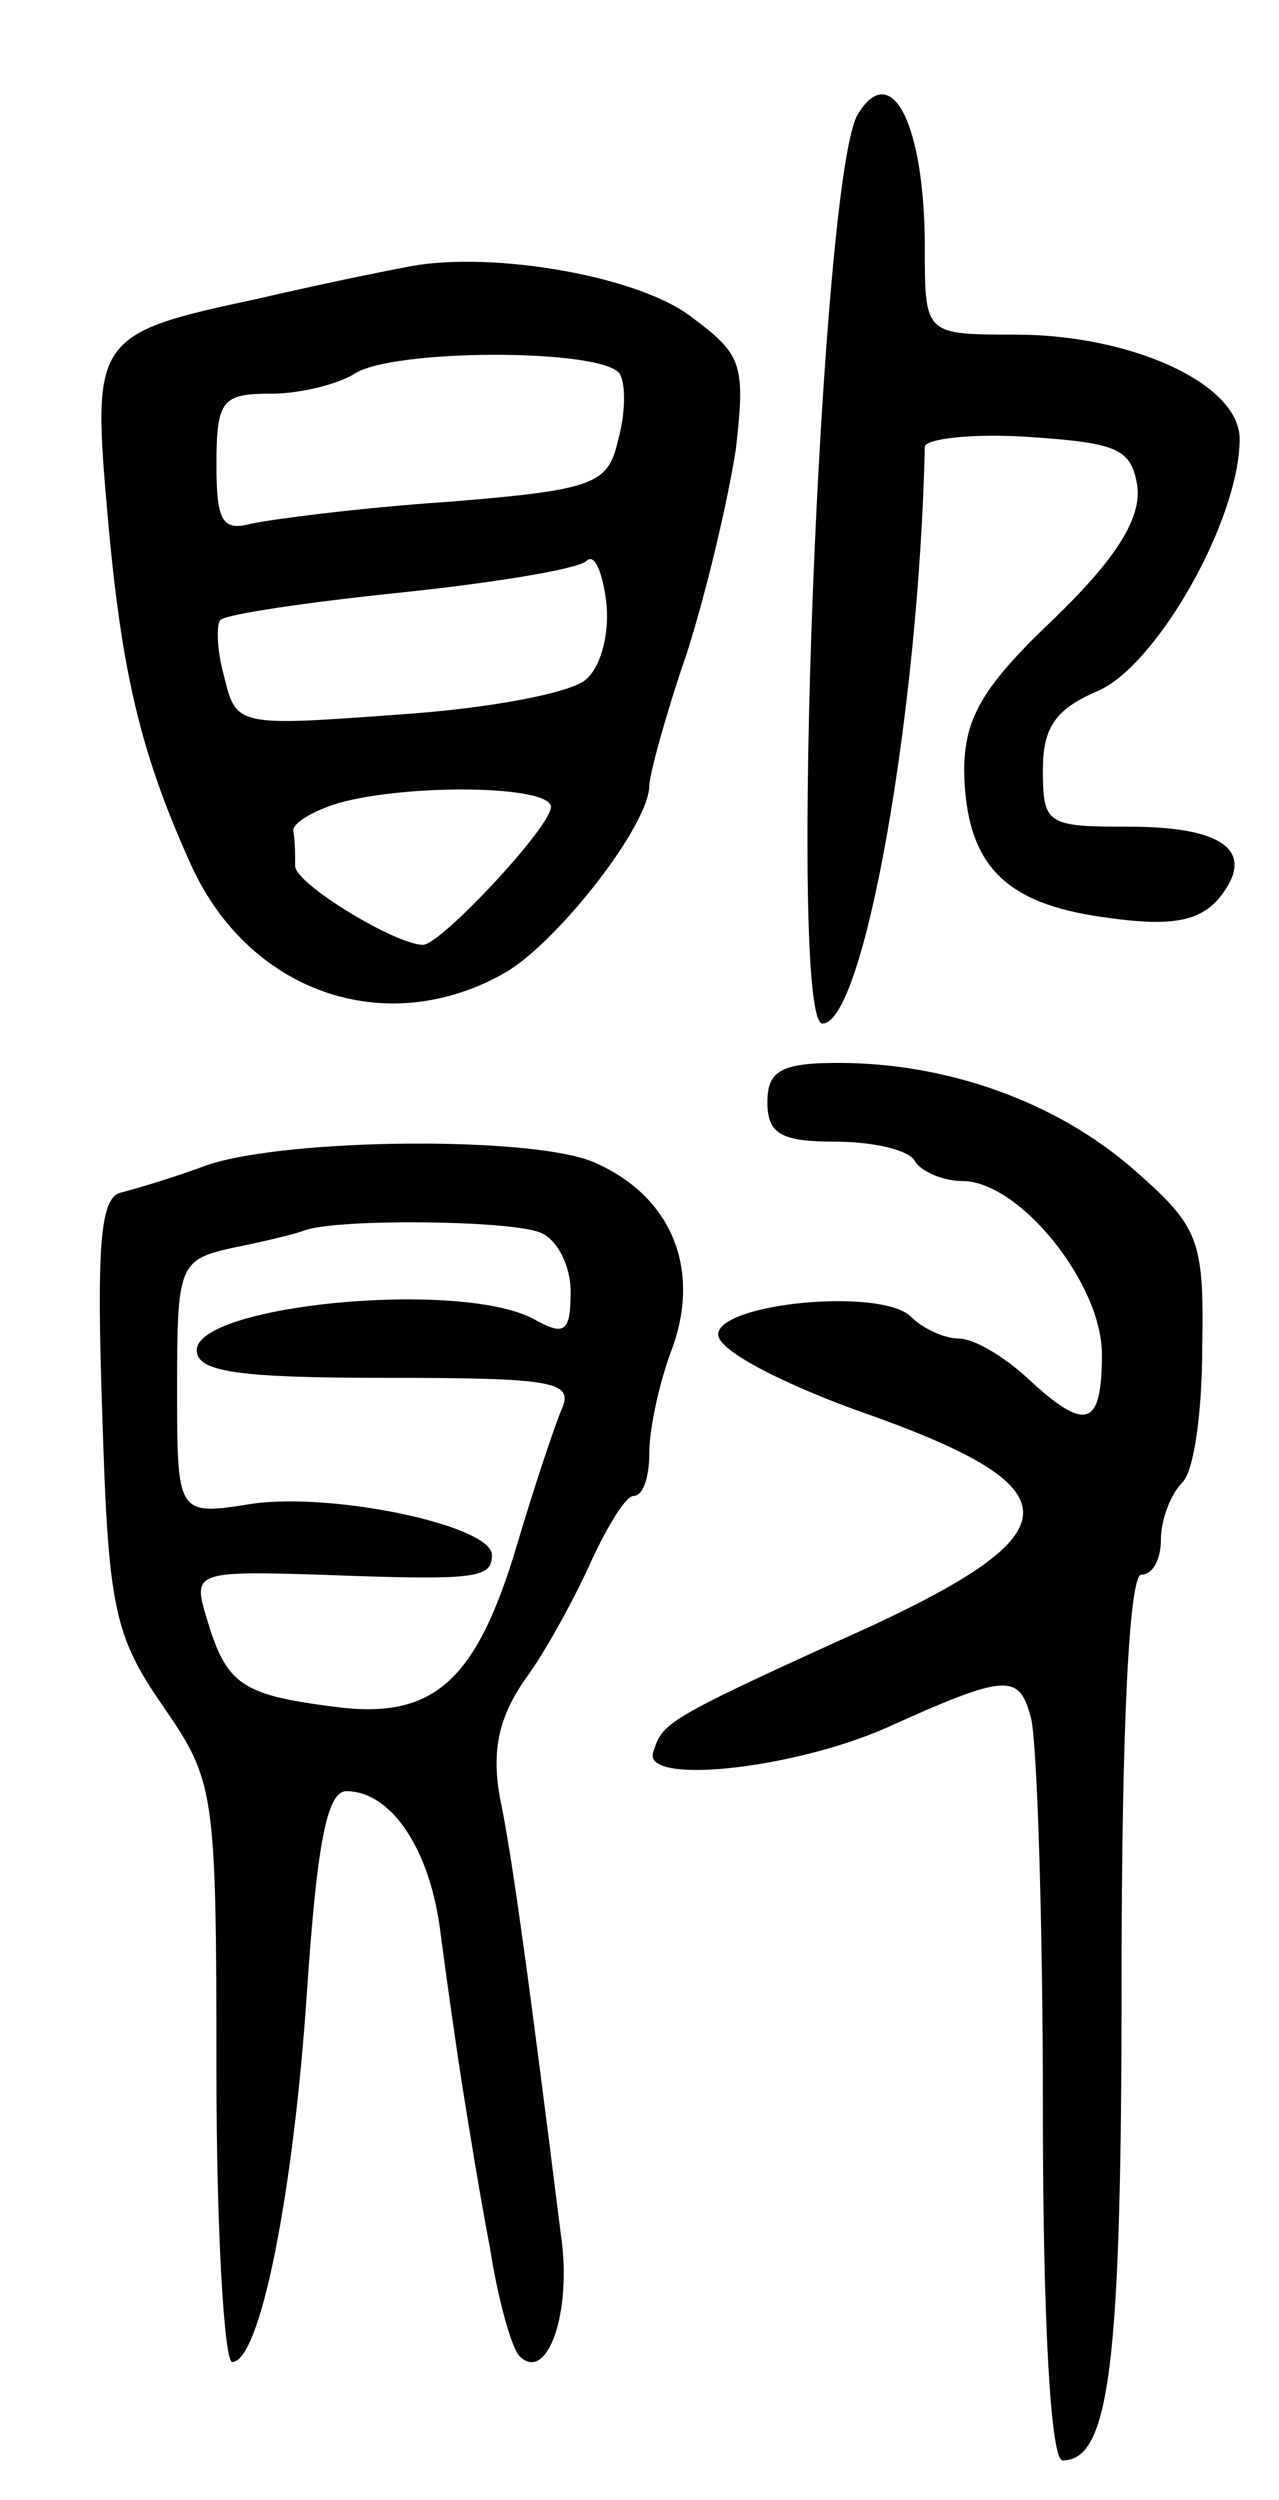 <svg version="1.0" xmlns="http://www.w3.org/2000/svg"
 width="65pt" height="127pt" viewBox="0 0 65 127"
 preserveAspectRatio="xMidYMid meet">
<g transform="translate(0,127) scale(0.1,-0.1)"
fill="#000000" stroke="none">
<path d="M436 1212 c-19 -30 -36 -462 -18 -462 21 0 49 158 52 293 0 4 24 7
53 5 45 -3 52 -6 55 -25 2 -16 -10 -36 -42 -67 -37 -35 -46 -51 -46 -78 1 -47
20 -67 71 -74 34 -5 48 -2 58 9 20 24 4 37 -45 37 -42 0 -44 1 -44 29 0 22 7
31 28 40 30 13 72 87 72 128 0 28 -55 53 -114 53 -46 0 -46 0 -46 44 0 63 -17
96 -34 68z"/>
<path d="M205 1134 c-11 -2 -45 -9 -75 -16 -80 -17 -83 -20 -76 -102 7 -83 16
-125 42 -183 29 -67 100 -92 161 -57 27 16 73 75 73 95 0 5 8 35 19 67 10 31
21 78 25 104 5 44 3 48 -24 68 -29 21 -105 33 -145 24z m110 -54 c3 -5 3 -20
-1 -34 -5 -22 -12 -25 -87 -31 -45 -3 -90 -9 -99 -11 -15 -4 -18 1 -18 30 0
33 3 36 28 36 15 0 34 5 42 10 19 13 127 13 135 0z m-17 -155 c-7 -7 -50 -15
-95 -18 -82 -6 -83 -6 -89 19 -4 14 -4 27 -2 29 3 3 44 9 92 14 48 5 90 12 94
16 4 4 8 -5 10 -20 2 -15 -2 -33 -10 -40z m-18 -65 c0 -10 -56 -70 -65 -70
-14 0 -65 31 -65 40 0 6 0 13 -1 18 0 4 10 10 23 14 36 10 108 9 108 -2z"/>
<path d="M390 710 c0 -16 7 -20 34 -20 19 0 38 -4 41 -10 3 -5 14 -10 24 -10
29 0 71 -52 71 -88 0 -37 -8 -40 -38 -12 -12 11 -27 20 -35 20 -7 0 -18 5 -24
11 -15 15 -98 7 -98 -9 0 -8 31 -24 69 -38 112 -39 114 -61 9 -110 -106 -48
-106 -49 -111 -64 -6 -17 70 -9 118 12 62 28 68 28 74 5 3 -12 6 -102 6 -199
0 -108 4 -178 10 -178 24 0 30 49 30 244 0 131 4 206 10 206 6 0 10 8 10 18 0
10 5 23 11 29 6 6 10 37 10 69 1 55 -2 61 -35 90 -39 34 -94 54 -150 54 -29 0
-36 -4 -36 -20z"/>
<path d="M105 678 c-16 -6 -36 -12 -44 -14 -10 -3 -12 -27 -9 -113 3 -98 6
-112 31 -148 26 -38 27 -42 27 -186 0 -81 4 -147 8 -147 14 0 31 84 38 188 5
74 10 102 20 102 23 0 43 -30 48 -73 3 -23 8 -58 11 -77 3 -19 9 -56 14 -82 4
-26 11 -51 15 -55 14 -14 27 22 21 62 -16 128 -25 194 -31 222 -4 23 -1 40 13
60 11 15 26 43 34 61 8 17 17 32 21 32 5 0 8 10 8 22 0 12 5 36 12 54 14 40
-1 76 -39 93 -29 14 -157 13 -198 -1z m169 -34 c9 -3 16 -17 16 -30 0 -21 -3
-23 -19 -14 -38 20 -171 7 -171 -16 0 -11 21 -14 96 -14 88 0 96 -2 89 -17 -4
-10 -14 -40 -22 -67 -21 -71 -43 -90 -94 -83 -46 6 -54 11 -64 45 -7 23 -6 24
57 22 80 -3 88 -2 88 10 0 15 -81 32 -122 26 -38 -6 -38 -6 -38 59 0 62 1 65
28 71 15 3 32 7 37 9 18 6 103 5 119 -1z"/>
</g>
</svg>

